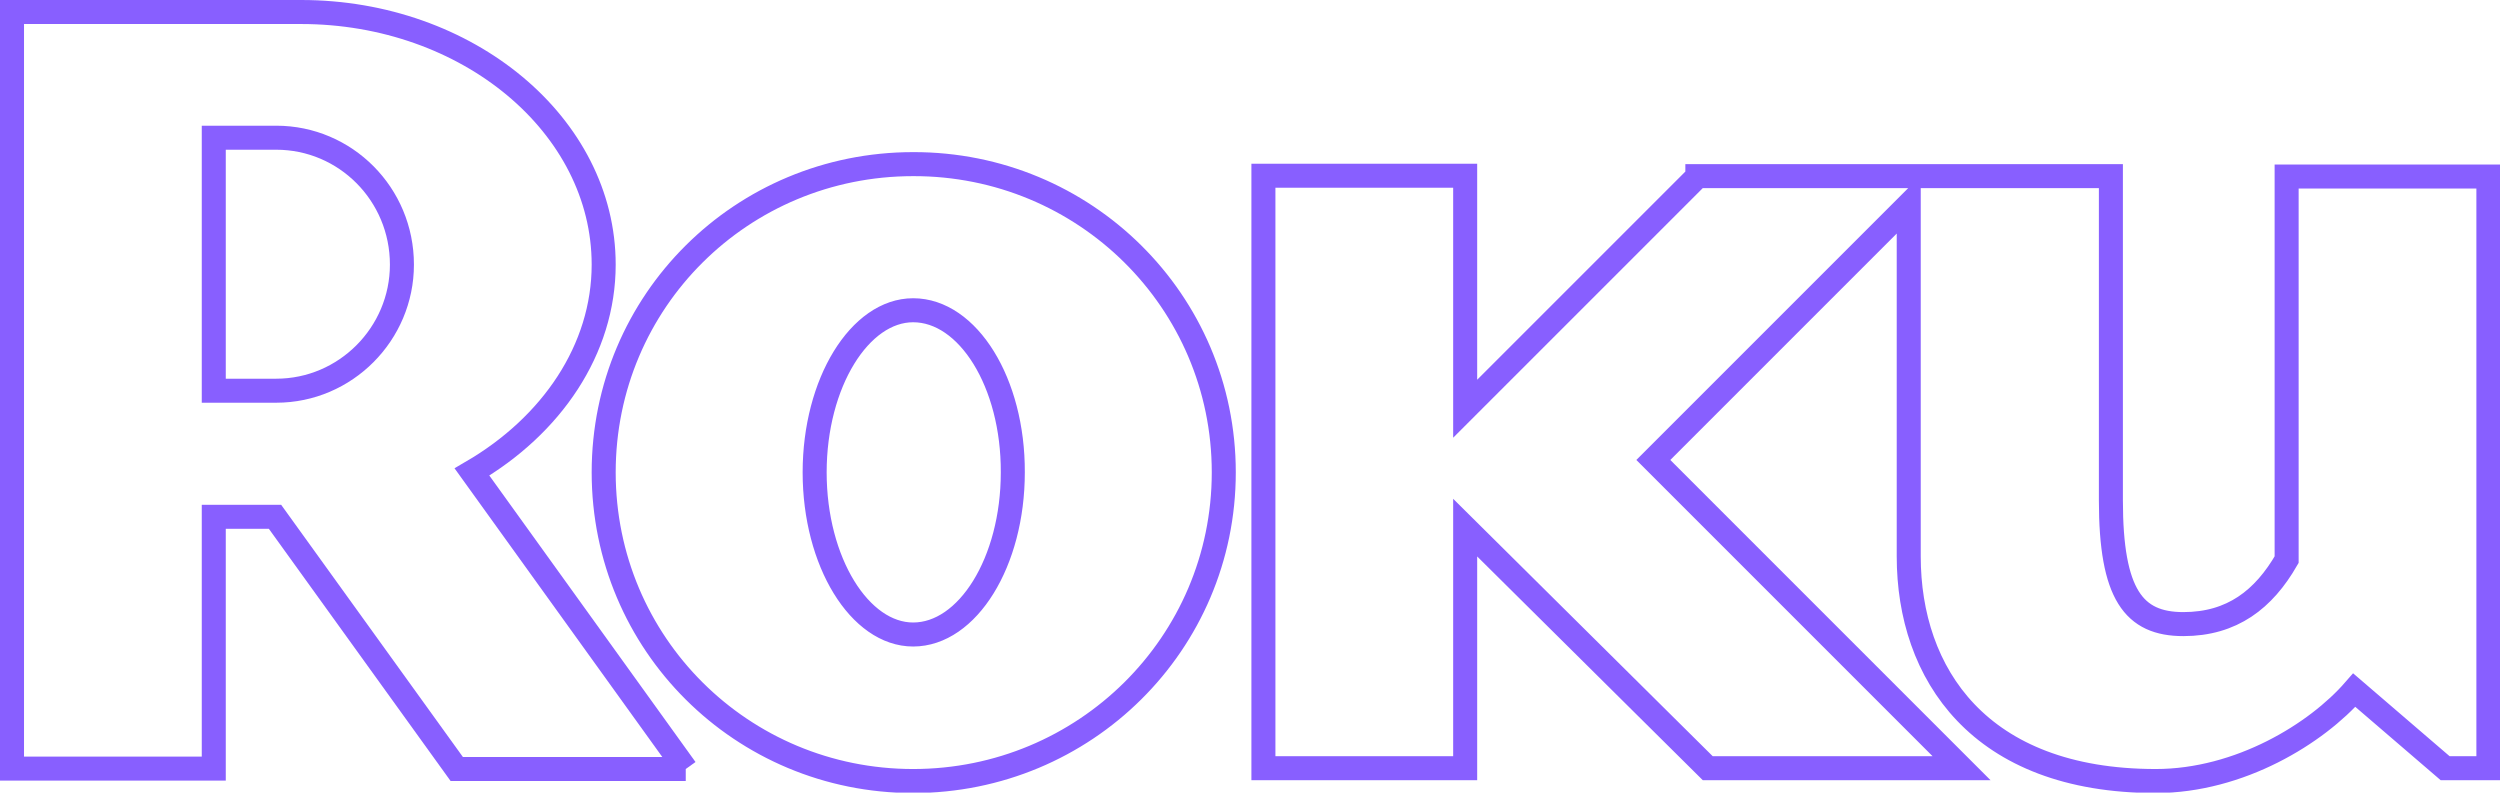 <?xml version="1.0" encoding="utf-8"?>
<!-- Generator: Adobe Illustrator 27.0.1, SVG Export Plug-In . SVG Version: 6.00 Build 0)  -->
<svg version="1.1" id="Layer_1" xmlns="http://www.w3.org/2000/svg" xmlns:xlink="http://www.w3.org/1999/xlink" x="0px" y="0px"
	 viewBox="0 0 624.5 198" style="enable-background:new 0 0 624.5 198;" xml:space="preserve">
<style type="text/css">
	.st0{fill:none;stroke:#885FFF;stroke-width:6;stroke-miterlimit:10;}
</style>
<path class="st0" d="M100.4,66.1c0-17.6-14.1-31.7-31.4-31.7H53.4v63.2H69C86.3,97.6,100.4,83.4,100.4,66.1 M171.3,192.1h-57.2
	l-45.4-63H53.4v62.9H3V3h72.2c41.6,0,75.6,28.3,75.6,63.1c0,21.2-13,40.2-32.9,51.8L171.3,192.1"/>
<path class="st0" d="M228.1,77.5c-13.3,0-24.6,18.1-24.6,40.5s11.3,40.5,24.6,40.5c13.6,0,24.9-18.1,24.9-40.5
	C253.1,95.6,241.8,77.5,228.1,77.5 M305.7,118c0,42.8-34.8,77.1-77.6,77.1c-42.8,0-77.3-34.3-77.3-77.1c0-42.8,34.5-77,77.3-77
	C270.9,40.9,305.7,75.2,305.7,118 M424,44.1L366,102.1V43.9h-50.4v148H366v-60.1l60.6,60.1H490l-77-77l63.8-63.8v87.9
	c0,29.2,17.5,56.1,61.7,56.1c21,0,40.2-11.9,49.6-22.7l22.7,19.5h10.8V44.1h-50.4v95.7c-5.7,9.9-13.6,16.1-25.8,16.1
	c-12.4,0-18.1-7.4-18.1-30.9v-81H424L424,44.1z"/>
</svg>
